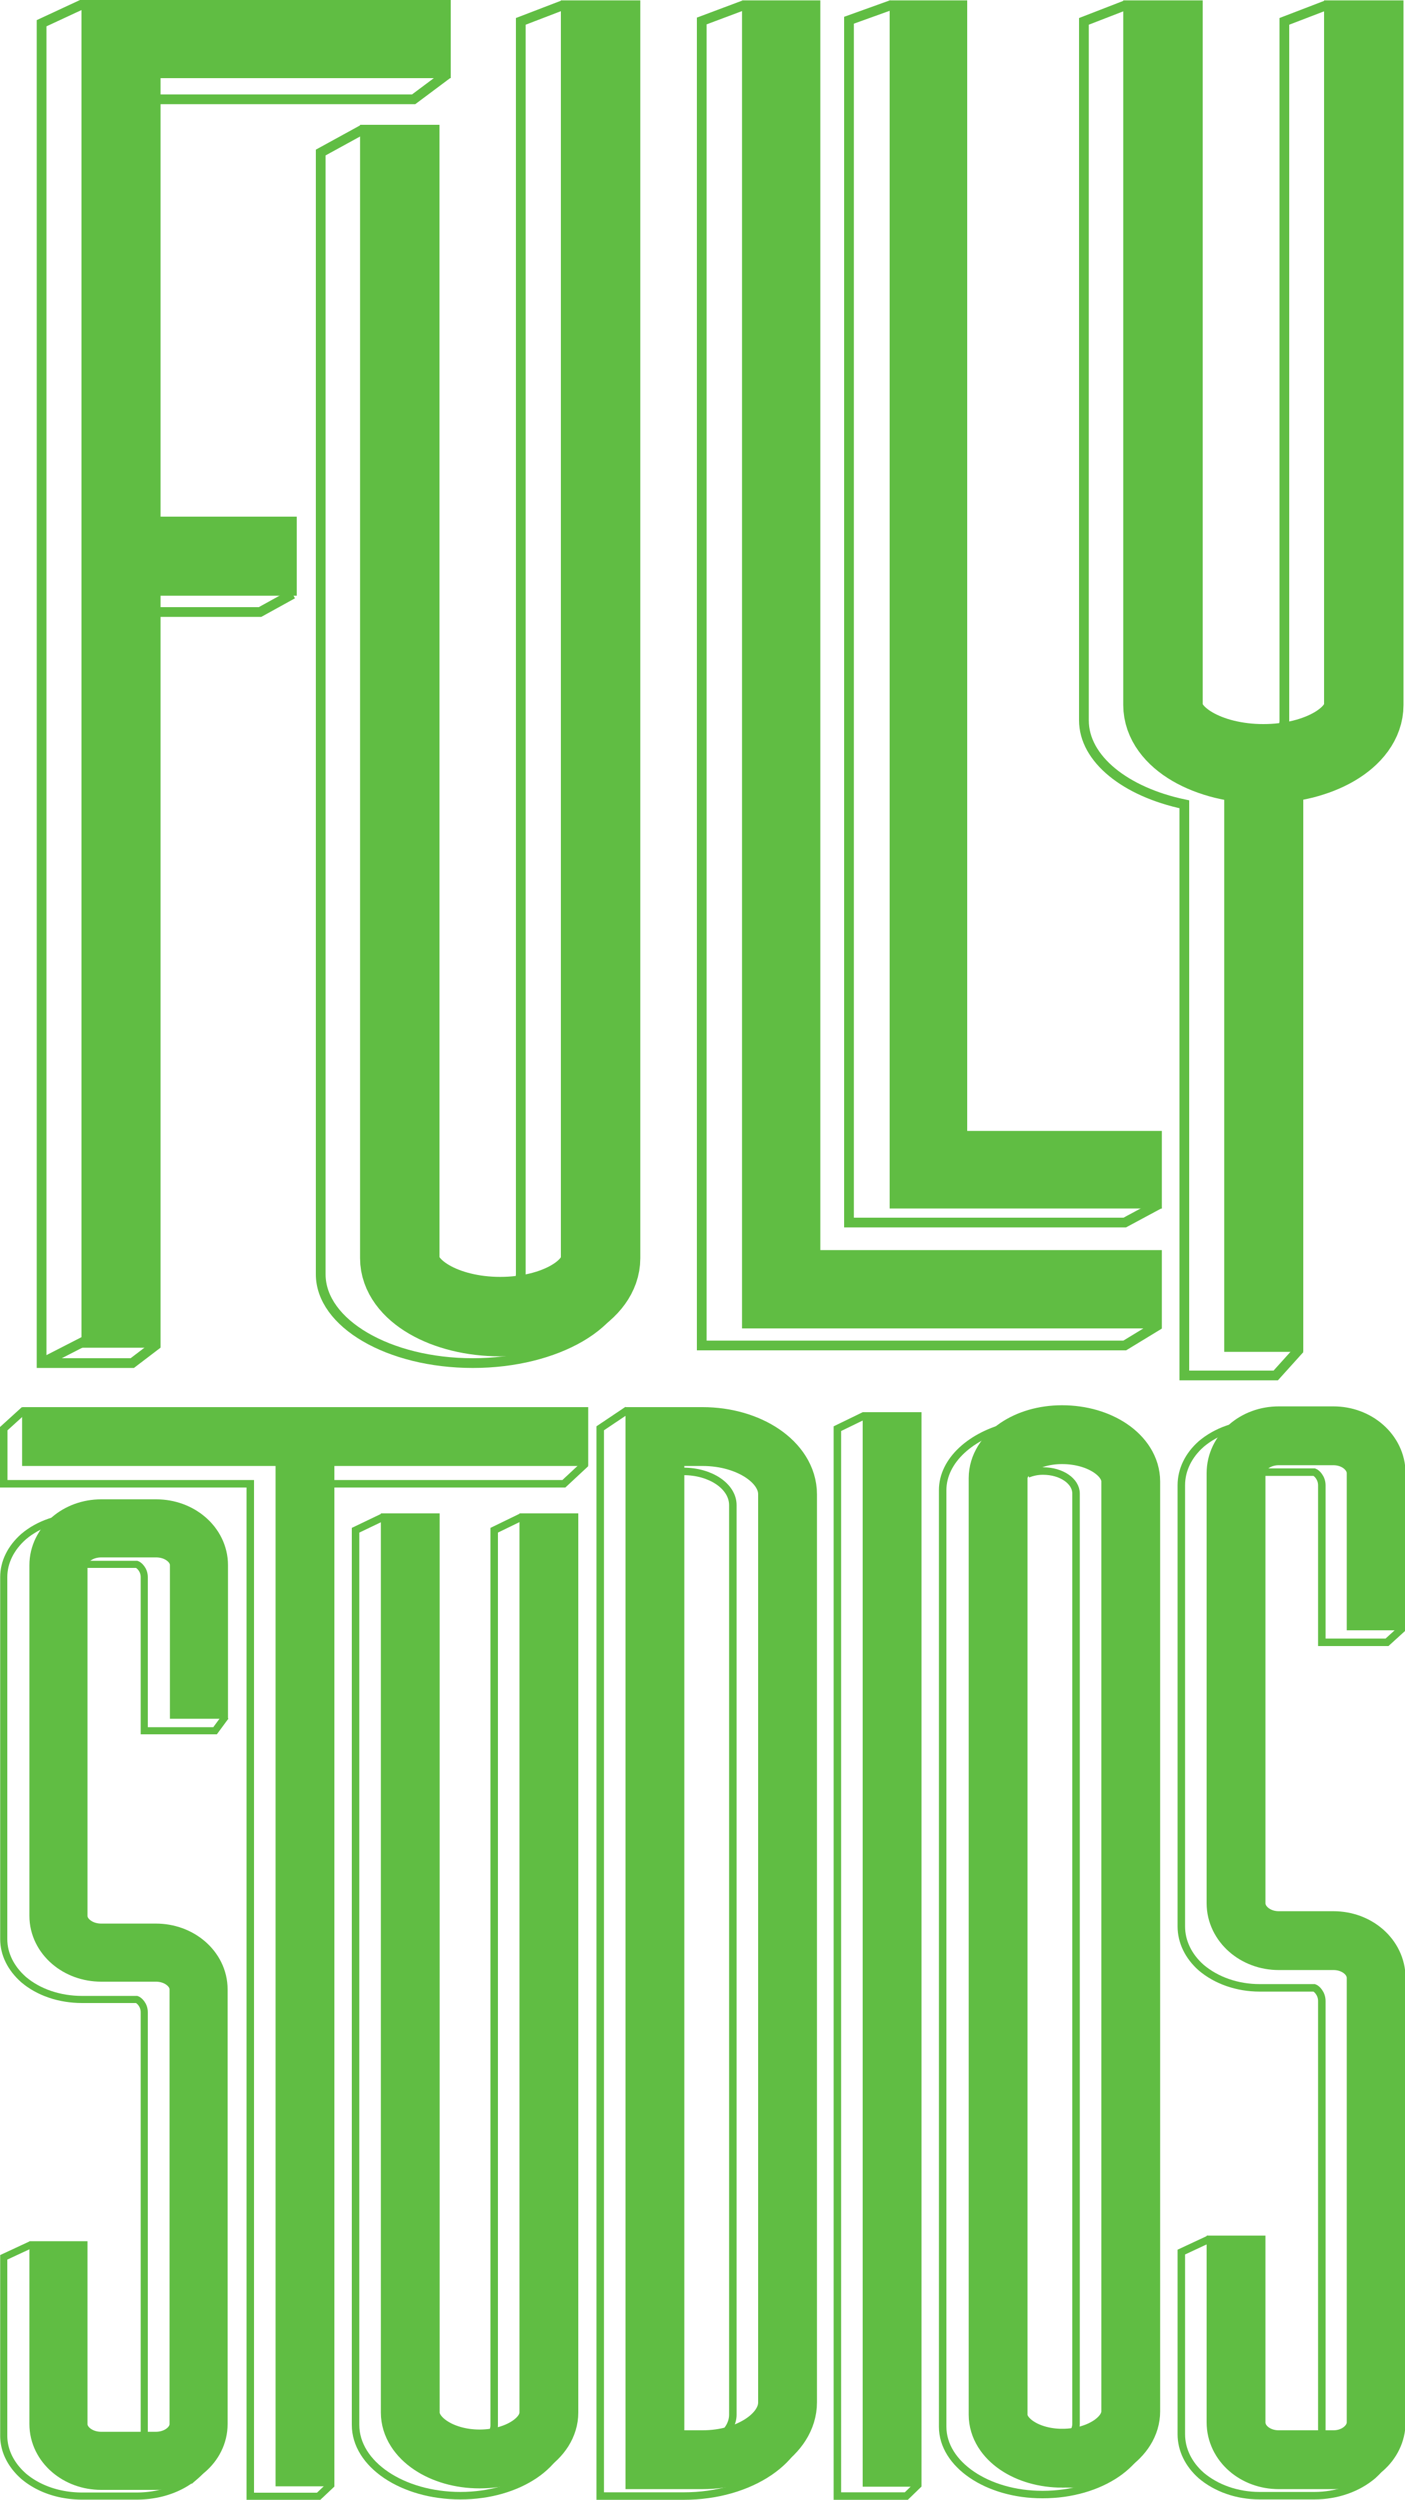 <svg xmlns="http://www.w3.org/2000/svg" viewBox="0 0 375 667" preserveAspectRatio="none"><path fill="none" stroke="#60BD43" stroke-width="2.6" stroke-miterlimit="10" d="M38.8 26.5h71.6l9.1-6.8M38.8 163.3h30.6l8.7-4.8M22.5.9L11.1 6.2v357.5h24.2l6.7-5.1M198.5 1.4l-11.2 4.2V359h112.9l9.2-5.6M150.2 1.4L139 5.7v334.2c0 4.1-5.8 7.5-12.9 7.5"/><path fill="none" stroke="#60BD43" stroke-width="2.6" stroke-miterlimit="10" d="M96.9 34.5l-11.3 6.2V340c0 13.1 18.2 23.7 40.6 23.7s40.6-10.6 40.6-23.7M238 1.3l-11.4 4.1v320.8h73.6l9.3-5M354 1.4l-11.2 4.3v186.6c0 4.1-5.8 7.5-12.9 7.5"/><path fill="none" stroke="#60BD43" stroke-width="2.6" stroke-miterlimit="10" d="M300.4 1.4l-11.1 4.3v186.5c0 10.3 11.1 19.1 26.8 22.4V367h24.4l6.4-7.1M11.1 363.7l11.9-6.1"/><path fill="none" stroke="#60BD43" stroke-width="21.1" stroke-miterlimit="10" d="M32.3 359.6V10.3h88M32.3 148.4h46.9"/><path fill="none" stroke="#60BD43" stroke-width="20.9" stroke-miterlimit="10" d="M208.5.1V344h101.6"/><path fill="none" stroke="#60BD43" stroke-width="20.7" stroke-miterlimit="10" d="M247.8.1v312h62.3"/><path fill="none" stroke="#60BD43" stroke-width="21.1" stroke-miterlimit="10" d="M337.3 360.7V204.8"/><path fill="none" stroke="#60BD43" stroke-width="21.2" stroke-miterlimit="10" d="M364 .1v188c0 8.7-12 15.7-26.8 15.7s-26.8-7-26.8-15.7V.1M160.3.1v335.6c0 8.7-12 15.6-26.8 15.6s-26.8-7-26.8-15.6V33.3"/><path fill="none" stroke="#60BD43" stroke-width="2" stroke-miterlimit="10" d="M322.8 597.4l-7.5 3.5v48.6c0 4.1 1.9 8 5.3 11 4 3.4 9.6 5.4 15.6 5.4h14.6c6 0 11.6-2 15.6-5.4 3.4-3 5.3-6.9 5.3-11"/><path fill="none" stroke="#60BD43" stroke-width="2" stroke-miterlimit="10" d="M336.2 379.9c-6 0-11.6 2-15.6 5.4-3.4 3-5.3 6.9-5.3 11V514c0 4.1 1.9 8 5.3 11 4 3.4 9.6 5.4 15.6 5.4h14.6c.6.2 2 1.5 2 3.5v115.5c0 2-1.3 3.2-2 3.5"/><path fill="none" stroke="#60BD43" stroke-width="2" stroke-miterlimit="10" d="M336.3 392.8h14.5c.6.2 2 1.5 2 3.5v41.9h17.4l4.4-4"/><path fill="none" stroke="#60BD43" stroke-width="1.9" stroke-miterlimit="10" d="M8.3 598.9L1 602.3v47.6c0 4 1.9 7.8 5.3 10.8 4 3.4 9.6 5.3 15.6 5.3h14.6c6 0 11.6-1.9 15.6-5.3a18 18 0 0 0 3.2-3.6"/><path fill="none" stroke="#60BD43" stroke-width="1.9" stroke-miterlimit="10" d="M21.9 404.7c-6 0-11.6 1.9-15.6 5.3-3.4 3-5.3 6.8-5.3 10.8v96.6c0 4 1.9 7.8 5.3 10.8 4 3.4 9.6 5.3 15.6 5.3h14.6c.6.2 2 1.4 2 3.4v113c0 2-1.3 3.2-2 3.4"/><path fill="none" stroke="#60BD43" stroke-width="1.9" stroke-miterlimit="10" d="M22 417.4h14.5c.6.2 2 1.4 2 3.4v41h18.9l2.8-3.8"/><path fill="none" stroke="#60BD43" stroke-width="2" stroke-miterlimit="10" d="M85.8 395.9h64.7l5.8-5.4M6.5 376.2l-5.5 5v14.7h65.8v270.2H85l3.6-3.4M230.7 377.7l-7.2 3.5V666h18.4l3.3-3.2M167.5 376.2l-7.3 4.9V666h22.3c17.8 0 32.3-9.8 32.3-21.9m-32.4-251.5c7.3 0 13.2 4 13.2 9v242.7c0 4.9-5.9 9-13.2 9M269.6 380.5c-10.4 2.4-18 9.2-18 17.1v249.9c0 10 11.9 18.1 26.6 18.1h.1c15.4 0 27.9-8.5 27.9-19m-31.9-253.3c1.2-.5 2.6-.8 4-.8h.1c4.9 0 8.8 2.7 8.8 6v248.2c0 3.3-4 6-8.8 6h-.1M139.1 404.8l-7.2 3.5v238.8c0 3.3-4 5.9-8.9 5.9"/><path fill="none" stroke="#60BD43" stroke-width="2" stroke-miterlimit="10" d="M102.2 404.8l-7.3 3.5V647c0 10.5 12.5 18.9 28 18.9s28-8.5 28-18.9"/><path fill="none" stroke="#60BD43" stroke-width="15.5" stroke-miterlimit="10" d="M53.1 458.6v-41c0-5.4-5.1-9.8-11.4-9.8H27c-6.3 0-11.4 4.4-11.4 9.8v93.6c0 5.4 5.1 9.8 11.4 9.8h14.6c6.3 0 11.4 4.4 11.4 9.8v116c0 5.4-5.1 9.8-11.4 9.8H27c-6.3 0-11.4-4.4-11.4-9.8V598"/><path fill="none" stroke="#60BD43" stroke-width="15.7" stroke-miterlimit="10" d="M367.3 435v-41.9c0-5.5-5.1-10-11.4-10h-14.6c-6.3 0-11.4 4.4-11.4 10v114.7c0 5.5 5.1 10 11.4 10h14.6c6.3 0 11.4 4.4 11.4 10v118.5c0 5.5-5.1 10-11.4 10h-14.6c-6.3 0-11.4-4.4-11.4-10v-49.8M5.9 383.3H157M81.4 383.1v280.3M238.1 376.8v286.7M187.5 656.3h-12.7v-273h12.7c12.5 0 22.7 6.9 22.7 15.4V641c0 8.4-10.2 15.3-22.7 15.3zM283.5 655.9c-9.5 0-17.1-5.2-17.1-11.6V394.4c0-6.4 7.6-11.6 17-11.6h.1c10.1 0 18.3 5.6 18.3 12.5v248.1c0 6.9-8.2 12.5-18.3 12.5zM146.5 403.8v239.9c0 6.9-8.3 12.4-18.5 12.4s-18.5-5.6-18.5-12.4V403.8"/></svg>
